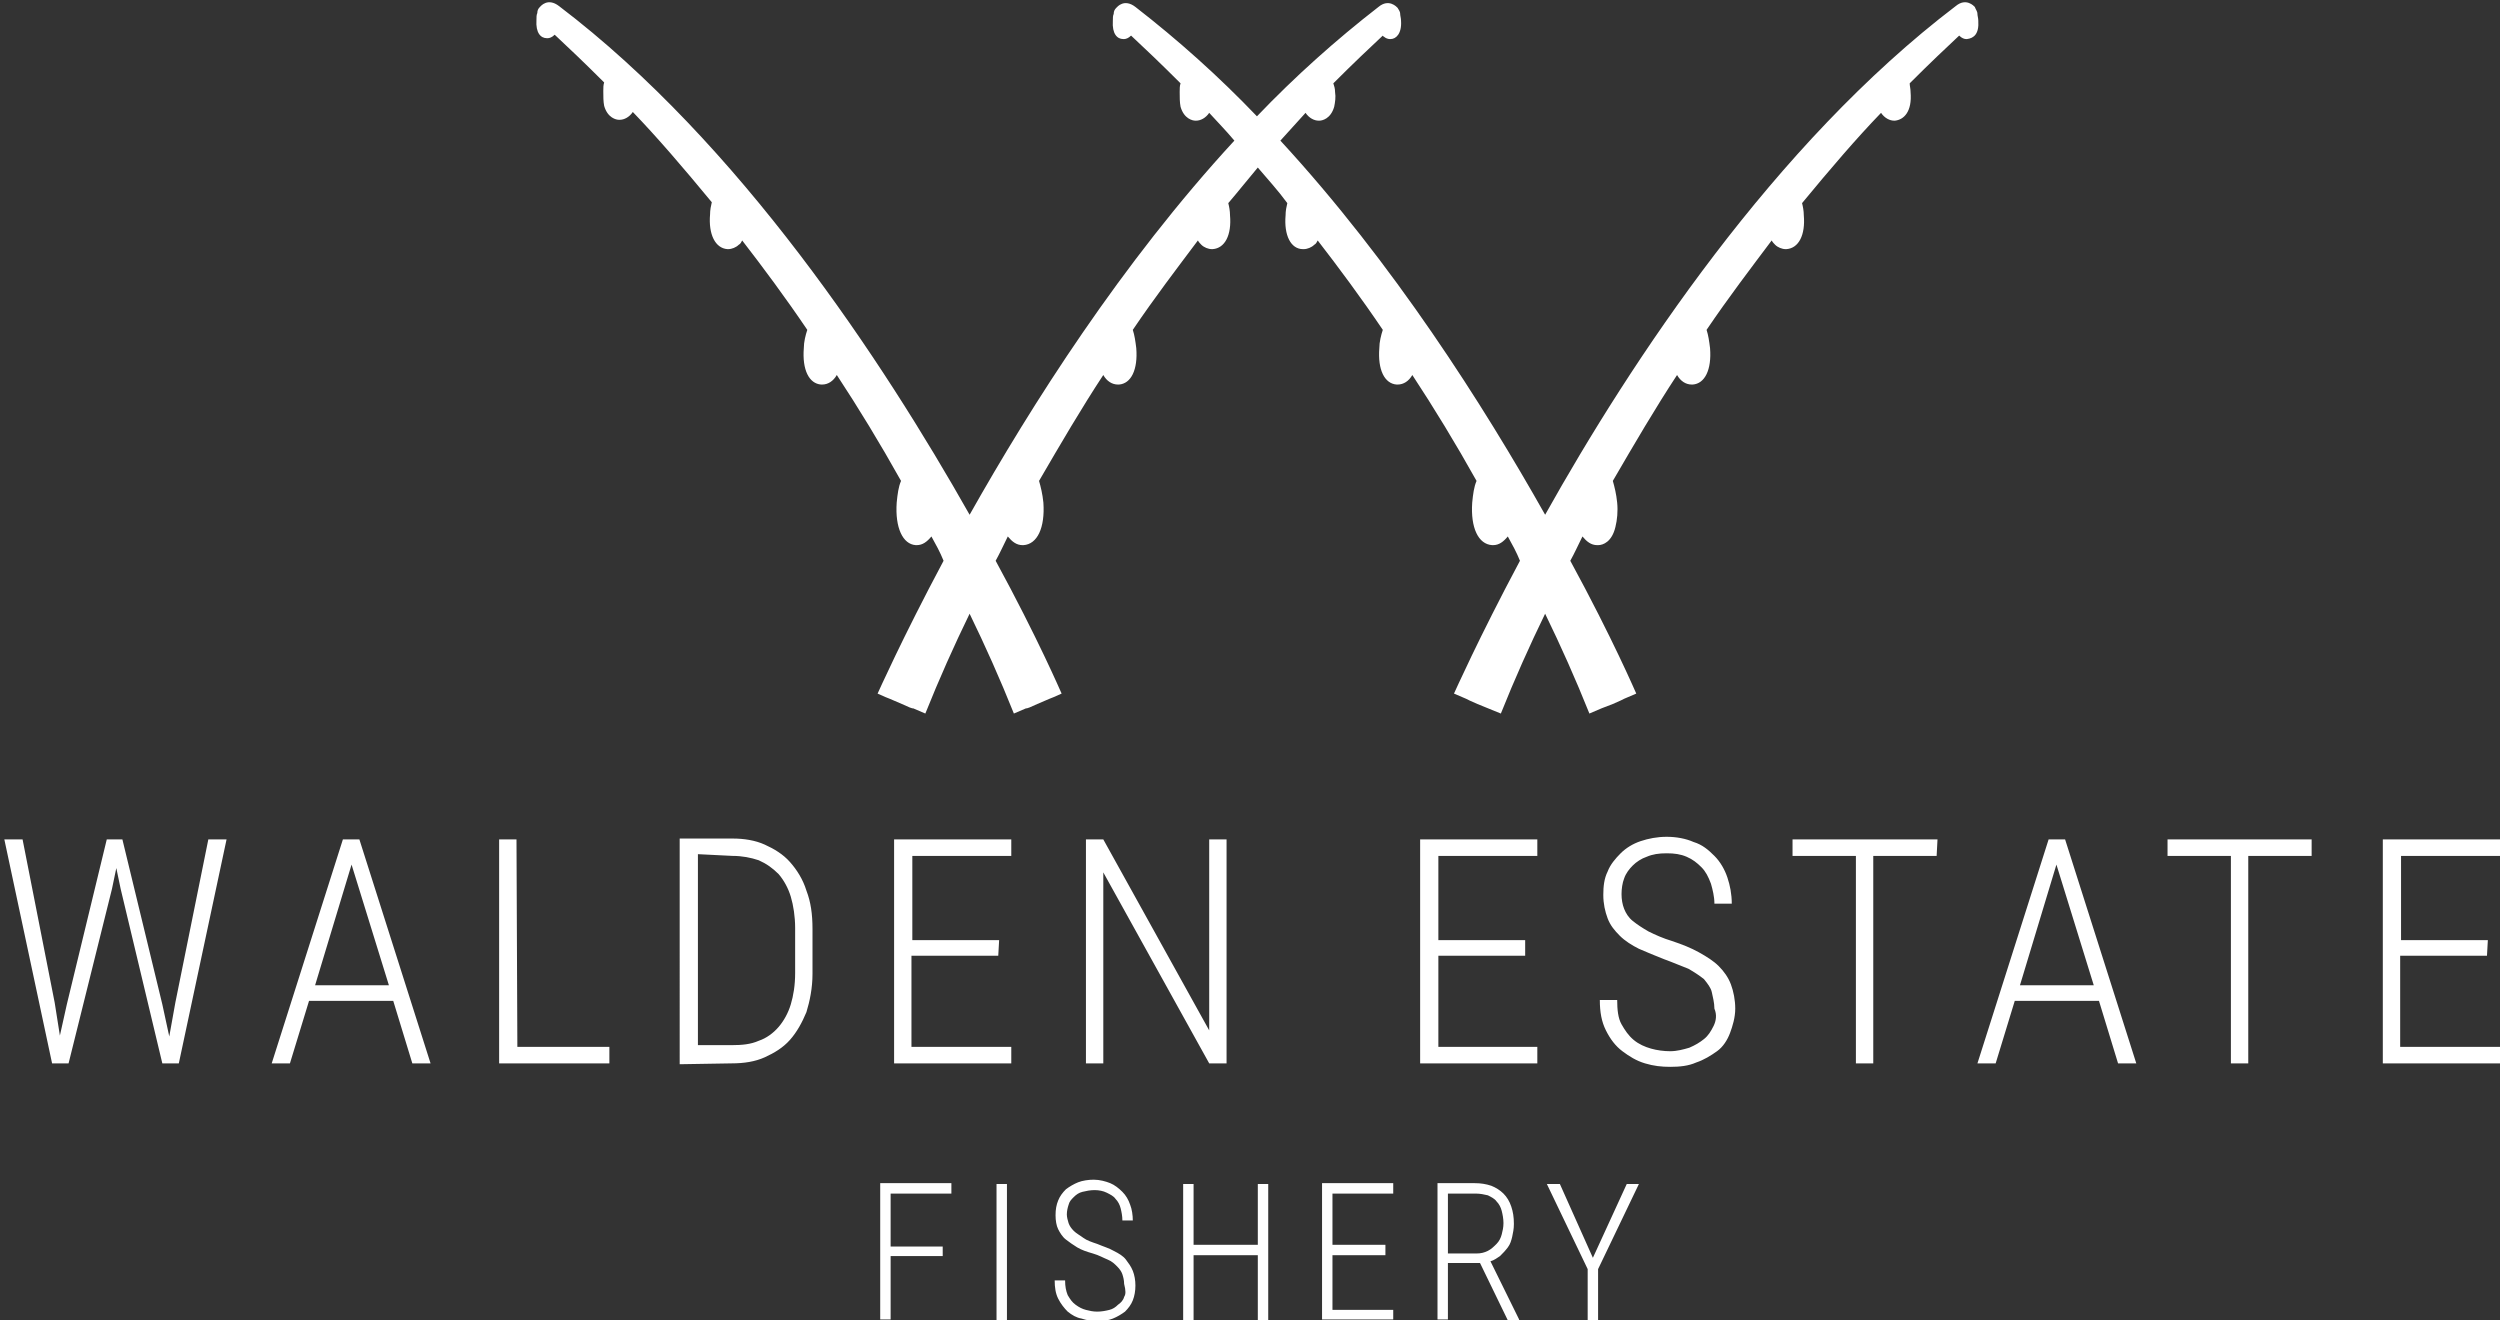 <?xml version="1.0" encoding="utf-8"?>
<!-- Generator: Adobe Illustrator 19.0.0, SVG Export Plug-In . SVG Version: 6.00 Build 0)  -->
<svg version="1.1" id="Layer_1" xmlns="http://www.w3.org/2000/svg" xmlns:xlink="http://www.w3.org/1999/xlink" x="0px" y="0px"
	 viewBox="391.3 321.4 288 152.1" style="enable-background:new 391.3 321.4 288 152.1;" xml:space="preserve">
<rect x="391.3" y="321.4" width="288" height="152.1" fill="#333333" stroke="none"/>
<style type="text/css">
	.st0{fill:#FFFFFF;}
</style>
<path class="st0" d="M677.9,429.7h-10V420h11.4v-1.9h-13.5v25.8h13.5v-1.9h-11.5v-10.5h10L677.9,429.7L677.9,429.7z M657.7,418.1
	H641v1.9h7.3v23.9h2V420h7.3V418.1z M628.2,421l4.3,13.9h-8.5L628.2,421z M635.3,443.9h2.1l-8.2-25.8h-1.9l-8.2,25.8h2.1l2.2-7.2
	h9.7L635.3,443.9z M614.5,418.1h-16.7v1.9h7.3v23.9h2V420h7.3L614.5,418.1L614.5,418.1z M588.7,439.6c-0.3,0.6-0.6,1.1-1.1,1.5
	c-0.5,0.4-1,0.7-1.7,1c-0.7,0.2-1.4,0.4-2.2,0.4c-0.7,0-1.5-0.1-2.2-0.3c-0.7-0.2-1.4-0.5-2-1c-0.6-0.5-1-1.1-1.4-1.8
	s-0.5-1.7-0.5-2.8h-2c0,1.4,0.2,2.5,0.7,3.5c0.5,1,1.1,1.8,1.9,2.4c0.8,0.6,1.6,1.1,2.6,1.4c1,0.3,1.9,0.4,2.9,0.4
	c1.1,0,2.1-0.1,3-0.5c0.9-0.3,1.7-0.8,2.4-1.3s1.2-1.3,1.5-2.1s0.6-1.8,0.6-2.8c0-1-0.2-2-0.5-2.8c-0.3-0.8-0.8-1.5-1.4-2.1
	c-0.6-0.6-1.4-1.1-2.3-1.6c-0.9-0.5-1.9-0.9-3.1-1.3c-1-0.3-1.9-0.7-2.7-1.1c-0.7-0.4-1.3-0.8-1.8-1.2c-0.5-0.4-0.8-0.9-1-1.4
	c-0.2-0.5-0.3-1.1-0.3-1.7c0-0.6,0.1-1.3,0.3-1.8c0.2-0.6,0.6-1.1,1-1.5c0.4-0.4,1-0.8,1.6-1c0.7-0.3,1.4-0.4,2.3-0.4
	c0.9,0,1.6,0.1,2.3,0.4c0.7,0.3,1.2,0.7,1.7,1.2c0.5,0.5,0.8,1.1,1.1,1.9c0.2,0.7,0.4,1.5,0.4,2.3h2c0-1.1-0.2-2.1-0.5-3
	c-0.3-0.9-0.8-1.8-1.5-2.5c-0.7-0.7-1.4-1.3-2.4-1.6c-0.9-0.4-2-0.6-3.1-0.6c-1.1,0-2.1,0.2-3,0.5s-1.7,0.8-2.3,1.4
	c-0.6,0.6-1.2,1.3-1.5,2.1c-0.4,0.8-0.5,1.7-0.5,2.7c0,1,0.2,1.9,0.5,2.7c0.3,0.8,0.8,1.4,1.4,2c0.6,0.6,1.4,1.1,2.2,1.5
	c0.9,0.4,1.9,0.8,2.9,1.2c1.1,0.4,2,0.8,2.8,1.1c0.7,0.4,1.3,0.8,1.8,1.2c0.4,0.5,0.8,1,0.9,1.5s0.3,1.2,0.3,1.9
	C589.1,438.3,589,439,588.7,439.6 M567,429.7h-10V420h11.4v-1.9h-13.5v25.8h13.5v-1.9H557v-10.5h10V429.7z M532.6,418.1h-2v22
	l-12.2-22h-2v25.8h2v-22l12.2,22h2L532.6,418.1L532.6,418.1z M506.4,429.7h-10V420h11.4v-1.9h-13.5v25.8h13.5v-1.9h-11.5v-10.5h10
	L506.4,429.7L506.4,429.7z M475.7,420c1.1,0,2.1,0.2,3,0.5c0.9,0.4,1.6,0.9,2.3,1.6c0.6,0.7,1.1,1.6,1.4,2.6c0.3,1,0.5,2.3,0.5,3.6
	v5.2c0,1.4-0.2,2.6-0.5,3.6s-0.8,1.9-1.4,2.6c-0.6,0.7-1.4,1.3-2.3,1.6c-0.9,0.4-1.9,0.5-3.1,0.5h-3.9v-22L475.7,420L475.7,420z
	 M475.6,443.9c1.4,0,2.7-0.2,3.8-0.7s2.1-1.1,2.9-2c0.8-0.9,1.4-2,1.9-3.2c0.4-1.3,0.7-2.8,0.7-4.4v-5.2c0-1.7-0.2-3.1-0.7-4.4
	c-0.4-1.3-1.1-2.4-1.9-3.3s-1.8-1.5-2.9-2c-1.1-0.5-2.4-0.7-3.7-0.7h-6.1V444L475.6,443.9L475.6,443.9z M450.8,418.1h-2v25.8h12.7
	v-1.9h-10.6L450.8,418.1L450.8,418.1z M431.8,421l4.3,13.9h-8.5L431.8,421z M438.8,443.9h2.1l-8.2-25.8h-1.9l-8.2,25.8h2.1l2.2-7.2
	h9.7L438.8,443.9z M393.9,418.1h-2.1l5.5,25.8h1.9l5-20.1l0.5-2.4l0.5,2.4l4.8,20.1h1.9l5.5-25.8h-2.1l-3.8,18.8l-0.7,3.9l-0.8-3.7
	l-4.6-19h-1.8l-4.6,19l-0.8,3.6l-0.6-3.8L393.9,418.1z"/>
<path class="st0" d="M571,457.8h-1.5l4.7,9.8v5.9h1.2v-5.9l4.7-9.8h-1.4l-3.9,8.5L571,457.8z M558.2,458.9h3.1c0.5,0,1,0.1,1.4,0.2
	c0.4,0.2,0.8,0.4,1,0.7c0.3,0.3,0.5,0.7,0.6,1.1c0.1,0.4,0.2,0.9,0.2,1.4c0,0.5-0.1,0.9-0.2,1.3c-0.1,0.4-0.3,0.8-0.6,1.1
	s-0.6,0.6-1,0.8c-0.4,0.2-0.8,0.3-1.3,0.3h-3.3V458.9z M565,473.5h1.3v-0.1l-3.3-6.7c0.4-0.1,0.8-0.4,1.1-0.6c0.3-0.3,0.6-0.6,0.9-1
	s0.4-0.8,0.5-1.2c0.1-0.5,0.2-0.9,0.2-1.5c0-0.8-0.1-1.4-0.3-2c-0.2-0.6-0.5-1.1-0.9-1.5c-0.4-0.4-0.9-0.7-1.4-0.9
	c-0.6-0.2-1.2-0.3-1.9-0.3h-4.3v15.7h1.2v-6.5h3.7L565,473.5z M550.9,464.8h-6.1v-5.9h7v-1.2h-8.2v15.7h8.2v-1.1h-7V466h6.1V464.8
	L550.9,464.8z M537.4,457.8h-1.2v7h-7.4v-7h-1.2v15.7h1.2V466h7.4v7.5h1.2V457.8z M520.8,470.8c-0.1,0.4-0.4,0.7-0.7,0.9
	c-0.3,0.3-0.6,0.5-1,0.6c-0.4,0.1-0.9,0.2-1.4,0.2c-0.5,0-0.9-0.1-1.3-0.2c-0.4-0.1-0.8-0.3-1.2-0.6c-0.4-0.3-0.6-0.6-0.9-1.1
	c-0.2-0.5-0.3-1-0.3-1.7h-1.2c0,0.8,0.1,1.5,0.4,2.1c0.3,0.6,0.7,1.1,1.1,1.5c0.5,0.4,1,0.7,1.6,0.8c0.6,0.2,1.2,0.3,1.8,0.3
	c0.7,0,1.3-0.1,1.8-0.3c0.5-0.2,1-0.5,1.4-0.8c0.4-0.4,0.7-0.8,0.9-1.3c0.2-0.5,0.3-1.1,0.3-1.7c0-0.6-0.1-1.2-0.3-1.7
	c-0.2-0.5-0.5-0.9-0.8-1.3s-0.8-0.7-1.4-1c-0.5-0.3-1.2-0.5-1.9-0.8c-0.6-0.2-1.2-0.4-1.6-0.7s-0.8-0.5-1.1-0.8
	c-0.3-0.3-0.5-0.6-0.6-0.9s-0.2-0.7-0.2-1c0-0.4,0.1-0.8,0.2-1.1c0.1-0.4,0.3-0.6,0.6-0.9c0.3-0.3,0.6-0.5,1-0.6
	c0.4-0.1,0.9-0.2,1.4-0.2c0.5,0,1,0.1,1.4,0.3c0.4,0.2,0.8,0.4,1,0.7c0.3,0.3,0.5,0.7,0.6,1.1c0.1,0.4,0.2,0.9,0.2,1.4h1.2
	c0-0.6-0.1-1.3-0.3-1.8c-0.2-0.6-0.5-1.1-0.9-1.5c-0.4-0.4-0.9-0.8-1.4-1s-1.2-0.4-1.9-0.4c-0.6,0-1.3,0.1-1.8,0.3
	c-0.5,0.2-1,0.5-1.4,0.8c-0.4,0.4-0.7,0.8-0.9,1.3c-0.2,0.5-0.3,1-0.3,1.7c0,0.6,0.1,1.2,0.3,1.6s0.5,0.9,0.9,1.2s0.8,0.6,1.3,0.9
	c0.5,0.3,1.1,0.5,1.8,0.7c0.7,0.2,1.2,0.5,1.7,0.7s0.8,0.5,1.1,0.8c0.3,0.3,0.5,0.6,0.6,0.9c0.1,0.3,0.2,0.7,0.2,1.1
	C521,470.1,521,470.5,520.8,470.8 M507.3,457.8h-1.2v15.7h1.2V457.8z M499.9,465h-6v-6.1h7v-1.2h-8.2v15.7h1.2v-7.3h6L499.9,465
	L499.9,465z"/>
<path class="st0" d="M619.2,323.8c0-0.3-0.1-0.6-0.1-0.8c0-0.3-0.2-0.5-0.3-0.8c-0.1-0.1-1-1.1-2.2-0.1
	c-20.9,15.9-37.4,40.9-47.3,58.6c-7.1-12.6-17.5-29-30.5-43.1c1-1.1,2-2.2,2.9-3.2c0.4,0.6,1,0.9,1.5,0.9c0,0,0.1,0,0.1,0
	c0.3,0,1.3-0.2,1.7-1.6c0.1-0.5,0.2-1.1,0.1-1.7c0-0.4-0.1-0.7-0.2-1c2.3-2.3,4.2-4.1,5.7-5.5c0,0,0,0.1,0.1,0.1
	c0.2,0.2,0.5,0.3,0.7,0.3c0,0,0,0,0.1,0c0.6,0,1.3-0.6,1.2-2.1c0-0.3-0.1-0.6-0.1-0.8c0-0.3-0.2-0.5-0.3-0.7c-0.1-0.1-1-1.1-2.2-0.1
	c-4.9,3.8-9.6,8-14,12.6c-4.4-4.6-9.1-8.8-14-12.6c-1.3-1-2.1,0-2.2,0.1c-0.2,0.2-0.3,0.4-0.3,0.7c-0.1,0.2-0.1,0.5-0.1,0.8
	c-0.1,1.5,0.5,2.1,1.2,2.1c0,0,0,0,0.1,0c0.2,0,0.5-0.1,0.8-0.4c1.5,1.4,3.4,3.2,5.7,5.5c-0.1,0.3-0.1,0.6-0.1,1
	c0,0.6,0,1.2,0.1,1.7c0.4,1.4,1.4,1.6,1.7,1.6c0,0,0.1,0,0.1,0c0.5,0,1.1-0.3,1.5-0.9c0.9,1,1.9,2,2.9,3.2
	c-13,14.1-23.4,30.5-30.5,43.1c-10-17.7-26.5-42.8-47.3-58.6c-1.3-1-2.1,0-2.2,0.1c-0.2,0.2-0.3,0.4-0.3,0.7
	c-0.1,0.2-0.1,0.5-0.1,0.8c-0.1,1.5,0.5,2.1,1.2,2.1c0,0,0,0,0.1,0c0.2,0,0.5-0.1,0.8-0.4c1.5,1.4,3.4,3.2,5.7,5.5
	c-0.1,0.3-0.1,0.6-0.1,1c0,0.6,0,1.2,0.1,1.7c0.4,1.4,1.4,1.6,1.7,1.6c0,0,0.1,0,0.1,0c0.5,0,1.1-0.3,1.5-0.9
	c2.8,2.9,5.8,6.4,9.1,10.4c-0.1,0.4-0.2,0.9-0.2,1.4c-0.2,2.3,0.6,3.9,2,4c0,0,0.1,0,0.1,0c0.4,0,0.9-0.2,1.2-0.5
	c0.2-0.1,0.3-0.3,0.4-0.5c2.4,3.1,5,6.6,7.5,10.3c-0.2,0.6-0.4,1.4-0.4,2.1c-0.2,2.5,0.6,4.1,2,4.2l0,0c0,0,0.1,0,0.1,0
	c0.7,0,1.3-0.4,1.7-1.1c2.5,3.8,5,7.9,7.4,12.2c-0.3,0.7-0.4,1.5-0.5,2.5c-0.2,2.9,0.7,4.8,2.2,4.9c0,0,0.1,0,0.1,0
	c0.7,0,1.2-0.4,1.7-1c0.5,0.9,1,1.8,1.4,2.8c-4.8,9-7.5,15.1-7.6,15.3l0.9,0.4l0,0l0.5,0.2l0,0l0,0l0,0l1.4,0.6c0,0,0,0,0,0l0.9,0.4
	l0,0l0.3,0.1l0.1,0l0,0l0,0l1.4,0.6c1.6-4,3.3-7.8,5.1-11.5c1.8,3.7,3.5,7.5,5.1,11.5l1.4-0.6l0,0l0,0l0.1,0l0.3-0.1l0,0l0.9-0.4
	c0,0,0,0,0,0l1.4-0.6l0,0l0,0l0,0l0.5-0.2l0,0l0.9-0.4c-0.1-0.2-2.7-6.3-7.6-15.3c0.5-0.9,0.9-1.8,1.4-2.8c0.5,0.6,1,1,1.7,1
	c0,0,0.1,0,0.1,0c1.6-0.1,2.5-2,2.3-4.9c-0.1-1-0.3-1.8-0.5-2.5c2.5-4.3,4.9-8.4,7.4-12.2c0.4,0.7,1,1.1,1.7,1.1c0,0,0.1,0,0.1,0
	l0,0c1.4-0.1,2.2-1.7,2-4.2c-0.1-0.8-0.2-1.5-0.4-2.1c2.5-3.7,5.1-7.1,7.5-10.3c0.1,0.2,0.3,0.4,0.4,0.5c0.3,0.3,0.8,0.5,1.2,0.5
	c0,0,0.1,0,0.1,0c1.4-0.1,2.2-1.6,2-3.9c0-0.5-0.1-1-0.2-1.4c1.2-1.4,2.3-2.8,3.4-4.1c1.1,1.3,2.3,2.6,3.4,4.1
	c-0.1,0.4-0.2,0.9-0.2,1.4c-0.2,2.3,0.6,3.9,2,3.9c0,0,0.1,0,0.1,0c0.4,0,0.9-0.2,1.2-0.5c0.2-0.1,0.3-0.3,0.4-0.5
	c2.4,3.1,5,6.6,7.5,10.3c-0.2,0.6-0.4,1.4-0.4,2.1c-0.2,2.5,0.6,4.1,2,4.2l0,0c0,0,0.1,0,0.1,0c0.7,0,1.3-0.4,1.7-1.1
	c2.5,3.8,5,7.9,7.4,12.2c-0.3,0.7-0.4,1.5-0.5,2.5c-0.2,2.9,0.7,4.8,2.3,4.9c0,0,0.1,0,0.1,0c0.7,0,1.2-0.4,1.7-1
	c0.5,0.9,1,1.8,1.4,2.8c-4.8,9-7.5,15.1-7.6,15.3l1.4,0.6l0,0l0,0l0,0l0.4,0.2l0,0l0.9,0.4c0,0,0,0,0,0l2.7,1.1
	c1.6-4,3.3-7.8,5.1-11.5c1.8,3.7,3.5,7.5,5.1,11.5l1.4-0.6l0,0l0,0l1.3-0.5c0,0,0,0,0,0l0.9-0.4l0,0l0.4-0.2l0,0l0,0l1.4-0.6
	c-0.1-0.2-2.7-6.3-7.6-15.3c0.5-0.9,0.9-1.8,1.4-2.8c0.5,0.6,1,1,1.7,1c0,0,0.1,0,0.1,0c0.6,0,1.6-0.4,2-2.1
	c0.2-0.8,0.3-1.8,0.2-2.8c-0.1-1-0.3-1.8-0.5-2.5c2.5-4.3,4.9-8.4,7.4-12.2c0.4,0.7,1,1.1,1.7,1.1c0,0,0.1,0,0.1,0l0,0
	c1.4-0.1,2.2-1.7,2-4.2c-0.1-0.8-0.2-1.5-0.4-2.1c2.5-3.7,5.1-7.1,7.5-10.3c0.1,0.2,0.3,0.4,0.4,0.5c0.3,0.3,0.8,0.5,1.2,0.5
	c0,0,0.1,0,0.1,0c1.4-0.1,2.2-1.6,2-3.9c0-0.5-0.1-1-0.2-1.4c3.3-4,6.3-7.5,9.1-10.4c0.4,0.6,1,0.9,1.5,0.9c0,0,0.1,0,0.1,0
	c1-0.1,2-1,1.8-3.3c0-0.4-0.1-0.7-0.1-1c2.3-2.3,4.2-4.1,5.7-5.5c0.3,0.3,0.6,0.4,0.8,0.4c0,0,0,0,0.1,0
	C618.7,325.8,619.3,325.3,619.2,323.8z"/>
</svg>
